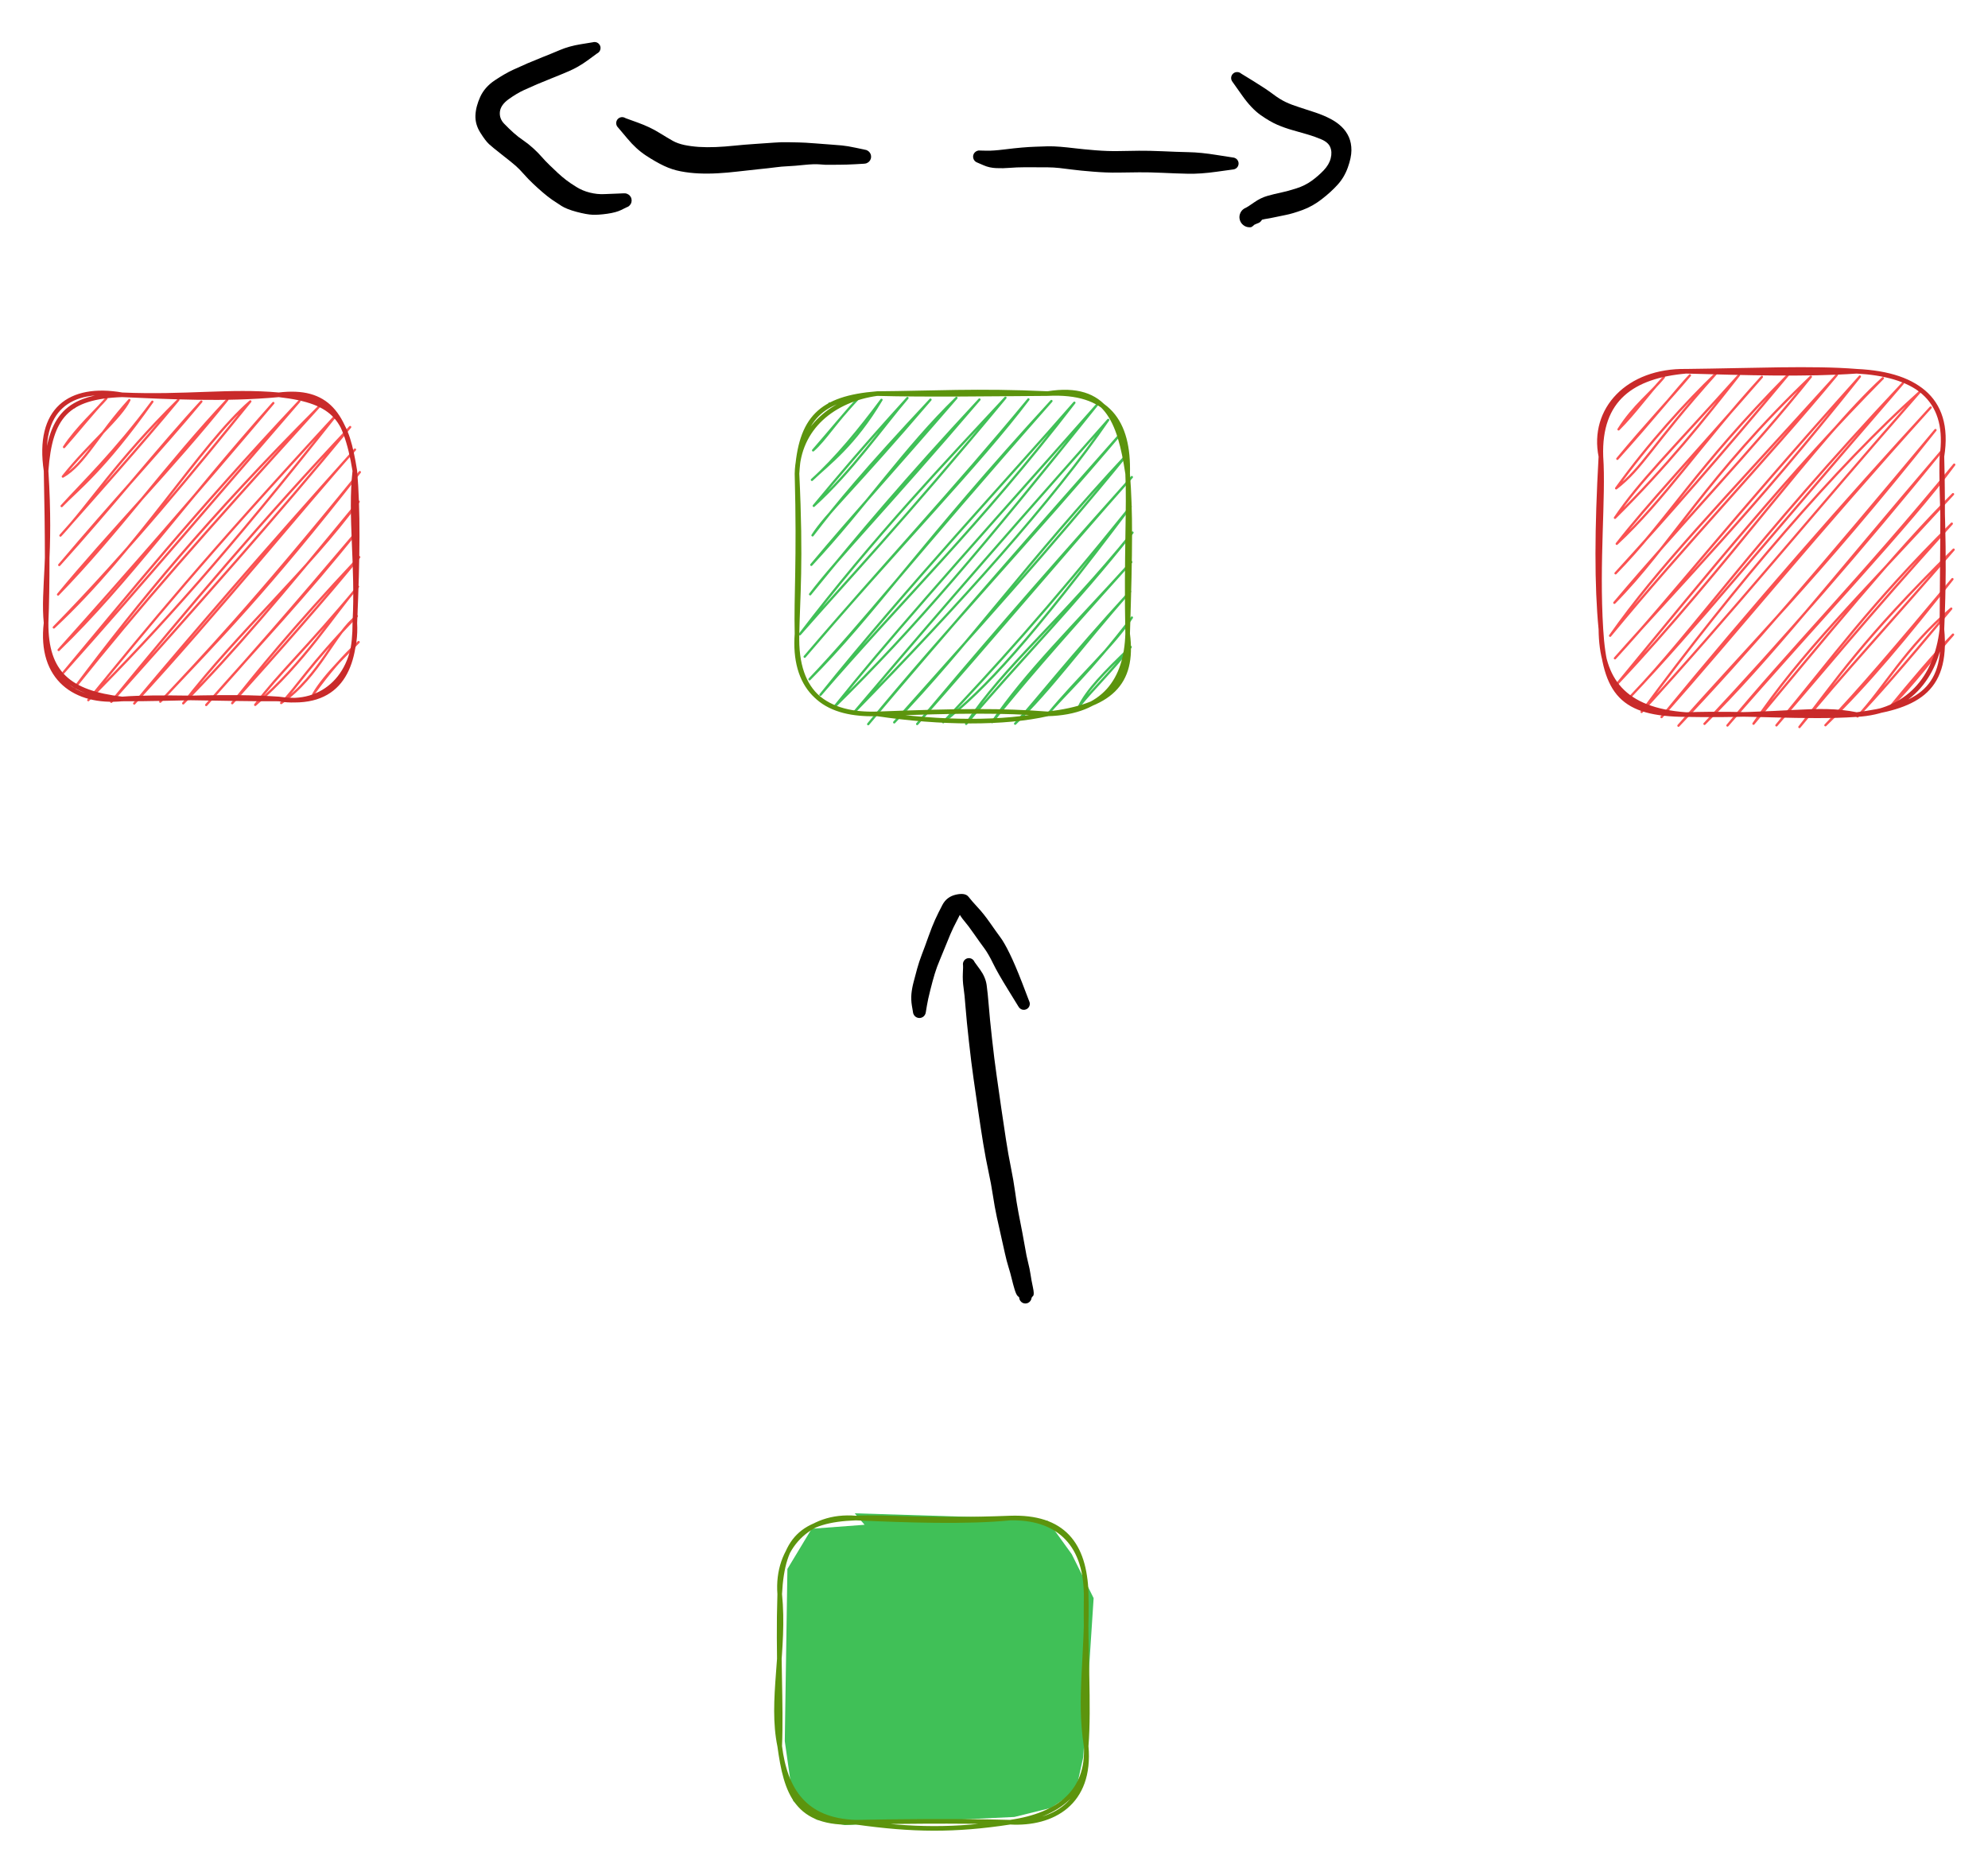 <svg version="1.1" xmlns="http://www.w3.org/2000/svg" viewBox="0 0 431.4 405.406" width="431.4" height="405.406">
  <!-- svg-source:excalidraw -->
  
  <defs>
    <style class="style-fonts">
      @font-face {
        font-family: "Virgil";
        src: url("https://excalidraw.com/Virgil.woff2");
      }
      @font-face {
        font-family: "Cascadia";
        src: url("https://excalidraw.com/Cascadia.woff2");
      }
    </style>
  </defs>
  <rect x="0" y="0" width="431.4" height="405.406" fill="#ffffff"/><g transform="translate(222.51 281.5) rotate(0 -6.25 -35.5)" stroke="none"><path fill="#000000" d="M -1.36,0 Q -1.36,0 -1.67,-0.27 -1.98,-0.55 -2.33,-1.68 -2.67,-2.80 -2.97,-4.05 -3.27,-5.31 -3.67,-6.58 -4.07,-7.86 -4.44,-9.53 -4.80,-11.21 -5.25,-13.15 -5.69,-15.09 -6.19,-17.37 -6.68,-19.65 -7.05,-22.12 -7.42,-24.59 -8.00,-27.26 -8.58,-29.92 -9.14,-33.30 -9.69,-36.68 -10.21,-40.27 -10.74,-43.86 -11.24,-47.39 -11.75,-50.92 -12.25,-55.48 -12.76,-60.04 -12.98,-62.86 -13.19,-65.69 -13.42,-67.21 -13.64,-68.74 -13.57,-70.30 -13.49,-71.86 -13.53,-72.07 -13.57,-72.28 -13.53,-72.49 -13.50,-72.70 -13.40,-72.89 -13.30,-73.08 -13.15,-73.23 -13.00,-73.37 -12.81,-73.46 -12.61,-73.56 -12.40,-73.58 -12.19,-73.61 -11.98,-73.56 -11.78,-73.52 -11.59,-73.41 -11.41,-73.30 -11.27,-73.14 -11.13,-72.98 -11.05,-72.78 -10.97,-72.59 -10.96,-72.37 -10.94,-72.16 -11.00,-71.96 -11.06,-71.75 -11.17,-71.57 -11.29,-71.40 -11.46,-71.27 -11.63,-71.14 -11.83,-71.07 -12.03,-71.00 -12.24,-71.00 -12.45,-71.00 -12.66,-71.06 -12.86,-71.13 -13.03,-71.25 -13.20,-71.38 -13.32,-71.56 -13.44,-71.73 -13.50,-71.94 -13.56,-72.14 -13.55,-72.35 -13.54,-72.56 -13.46,-72.76 -13.38,-72.96 -13.25,-73.12 -13.11,-73.29 -12.93,-73.40 -12.75,-73.51 -12.54,-73.56 -12.33,-73.60 -12.12,-73.58 -11.91,-73.56 -11.72,-73.47 -11.52,-73.39 -11.37,-73.24 -11.21,-73.10 -11.11,-72.91 -11.01,-72.72 -11.01,-72.72 -11.01,-72.72 -9.83,-71.10 -8.66,-69.48 -8.41,-67.78 -8.17,-66.07 -7.95,-63.33 -7.74,-60.59 -7.24,-56.12 -6.75,-51.64 -6.24,-48.11 -5.74,-44.58 -5.23,-41.03 -4.72,-37.48 -4.21,-34.21 -3.71,-30.95 -3.13,-28.12 -2.56,-25.29 -2.24,-22.95 -1.93,-20.62 -1.50,-18.35 -1.06,-16.08 -0.67,-14.08 -0.28,-12.08 -0.03,-10.57 0.21,-9.06 0.58,-7.59 0.95,-6.12 1.12,-4.96 1.28,-3.80 1.63,-2.19 1.98,-0.59 1.67,-0.29 1.36,0 1.34,0.16 1.32,0.32 1.26,0.48 1.20,0.63 1.11,0.76 1.02,0.90 0.89,1.01 0.77,1.12 0.62,1.20 0.48,1.27 0.32,1.31 0.16,1.35 -0.00,1.35 -0.16,1.35 -0.32,1.31 -0.48,1.27 -0.62,1.20 -0.77,1.12 -0.89,1.01 -1.02,0.90 -1.11,0.76 -1.20,0.63 -1.26,0.48 -1.32,0.32 -1.34,0.16 -1.36,-0.00 -1.36,-0.00 L -1.36,0 Z"/></g><g transform="translate(199.51 219.5) rotate(0 11.5 -12.25)" stroke="none"><path fill="#000000" d="M -1.41,0 Q -1.41,0 -1.63,-1.29 -1.84,-2.58 -1.73,-3.83 -1.61,-5.08 -1.25,-6.43 -0.90,-7.78 -0.49,-9.29 -0.07,-10.81 0.55,-12.43 1.18,-14.05 1.96,-16.26 2.75,-18.47 3.41,-19.93 4.07,-21.38 5.00,-23.15 5.93,-24.92 7.94,-25.37 9.95,-25.82 10.66,-24.90 11.37,-23.99 12.67,-22.59 13.97,-21.20 15.35,-19.22 16.73,-17.24 17.57,-16.11 18.41,-14.99 19.58,-12.60 20.76,-10.20 22.30,-6.23 23.84,-2.26 23.90,-2.05 23.96,-1.85 23.96,-1.64 23.95,-1.43 23.88,-1.23 23.81,-1.03 23.67,-0.86 23.54,-0.70 23.36,-0.58 23.18,-0.47 22.98,-0.42 22.77,-0.36 22.56,-0.38 22.35,-0.40 22.15,-0.48 21.96,-0.57 21.80,-0.71 21.64,-0.85 21.53,-1.03 21.43,-1.22 21.39,-1.43 21.35,-1.64 21.38,-1.85 21.41,-2.06 21.50,-2.25 21.60,-2.44 21.75,-2.59 21.90,-2.74 22.09,-2.83 22.28,-2.93 22.49,-2.96 22.70,-2.99 22.91,-2.95 23.11,-2.91 23.30,-2.80 23.48,-2.70 23.63,-2.54 23.77,-2.38 23.85,-2.19 23.94,-1.99 23.95,-1.78 23.97,-1.57 23.92,-1.36 23.87,-1.15 23.75,-0.97 23.64,-0.80 23.47,-0.66 23.31,-0.53 23.11,-0.46 22.91,-0.38 22.70,-0.38 22.48,-0.37 22.28,-0.43 22.08,-0.50 21.91,-0.62 21.73,-0.74 21.61,-0.92 21.49,-1.09 21.49,-1.09 21.49,-1.09 19.25,-4.73 17.00,-8.36 16.00,-10.42 15.00,-12.48 14.10,-13.71 13.19,-14.93 11.90,-16.78 10.61,-18.64 9.76,-19.63 8.90,-20.63 8.26,-21.90 7.61,-23.17 8.64,-22.94 9.68,-22.70 8.85,-21.12 8.02,-19.54 7.39,-18.25 6.76,-16.95 5.88,-14.72 4.99,-12.49 4.39,-11.09 3.79,-9.70 3.33,-8.19 2.87,-6.68 2.36,-4.63 1.84,-2.58 1.63,-1.29 1.41,0 1.39,0.16 1.37,0.33 1.31,0.49 1.25,0.65 1.15,0.79 1.06,0.93 0.93,1.05 0.80,1.16 0.65,1.24 0.50,1.32 0.33,1.36 0.17,1.40 -0.00,1.40 -0.17,1.40 -0.33,1.36 -0.50,1.32 -0.65,1.24 -0.80,1.16 -0.93,1.05 -1.06,0.93 -1.15,0.79 -1.25,0.65 -1.31,0.49 -1.37,0.33 -1.39,0.16 -1.41,-0.00 -1.41,-0.00 L -1.41,0 Z"/></g><g transform="translate(212.51 34) rotate(0 28.25 0.75)" stroke="none"><path fill="#000000" d="M 0.29,-1.33 Q 0.29,-1.33 1.64,-1.30 2.98,-1.27 5.34,-1.56 7.70,-1.85 9.22,-1.98 10.74,-2.11 12.11,-2.16 13.47,-2.22 14.77,-2.25 16.07,-2.28 17.61,-2.15 19.14,-2.02 20.78,-1.82 22.41,-1.62 25.20,-1.39 27.99,-1.17 30.23,-1.22 32.47,-1.27 34.63,-1.29 36.79,-1.31 39.79,-1.18 42.78,-1.04 45.43,-0.98 48.08,-0.93 51.53,-0.37 54.98,0.17 55.19,0.20 55.40,0.24 55.58,0.34 55.77,0.44 55.92,0.60 56.06,0.75 56.15,0.95 56.24,1.14 56.26,1.35 56.28,1.56 56.23,1.77 56.18,1.98 56.07,2.16 55.96,2.34 55.80,2.48 55.63,2.61 55.43,2.69 55.24,2.77 55.02,2.77 54.81,2.78 54.61,2.72 54.40,2.67 54.23,2.54 54.05,2.42 53.93,2.25 53.80,2.08 53.73,1.88 53.67,1.68 53.67,1.47 53.67,1.25 53.74,1.05 53.81,0.85 53.94,0.68 54.07,0.52 54.25,0.40 54.43,0.28 54.63,0.23 54.84,0.17 55.05,0.19 55.26,0.20 55.46,0.28 55.65,0.36 55.82,0.50 55.98,0.64 56.08,0.82 56.19,1.01 56.23,1.21 56.28,1.42 56.25,1.63 56.23,1.84 56.14,2.04 56.05,2.23 55.90,2.38 55.75,2.53 55.56,2.63 55.37,2.73 55.16,2.76 54.95,2.79 54.95,2.79 54.95,2.79 51.47,3.27 47.98,3.76 45.27,3.70 42.56,3.64 39.70,3.50 36.84,3.37 34.70,3.39 32.56,3.41 30.08,3.45 27.61,3.49 24.72,3.25 21.83,3.02 20.26,2.81 18.68,2.61 17.40,2.46 16.11,2.32 14.84,2.31 13.56,2.30 12.25,2.30 10.94,2.30 9.54,2.30 8.15,2.30 6.65,2.42 5.15,2.55 3.67,2.48 2.18,2.42 0.94,1.87 -0.29,1.33 -0.45,1.27 -0.60,1.22 -0.74,1.13 -0.88,1.04 -0.99,0.92 -1.10,0.80 -1.18,0.65 -1.26,0.51 -1.30,0.35 -1.35,0.19 -1.35,0.03 -1.35,-0.13 -1.32,-0.29 -1.28,-0.45 -1.21,-0.60 -1.14,-0.74 -1.03,-0.87 -0.92,-1.00 -0.79,-1.09 -0.66,-1.19 -0.50,-1.25 -0.35,-1.31 -0.19,-1.34 -0.03,-1.36 0.13,-1.34 0.29,-1.33 0.29,-1.33 L 0.29,-1.33 Z"/></g><g transform="translate(272.51 47) rotate(0 7.5 -15)" stroke="none"><path fill="#000000" d="M 0.36,1.47 Q 0.36,1.47 -0.51,1.85 -1.39,2.23 -1.10,2.25 -0.81,2.27 -1.07,2.30 -1.34,2.33 -1.60,2.30 -1.87,2.27 -2.12,2.18 -2.37,2.08 -2.59,1.93 -2.81,1.78 -2.99,1.58 -3.17,1.38 -3.29,1.15 -3.42,0.91 -3.48,0.65 -3.55,0.39 -3.55,0.12 -3.55,-0.13 -3.49,-0.39 -3.42,-0.65 -3.30,-0.89 -3.18,-1.13 -3.00,-1.33 -2.82,-1.53 -2.60,-1.68 -2.38,-1.83 -2.13,-1.93 -1.88,-2.02 -0.41,-3.05 1.06,-4.08 2.52,-4.49 3.99,-4.91 5.46,-5.21 6.92,-5.52 8.80,-6.12 10.68,-6.72 12.14,-7.78 13.60,-8.84 14.76,-10.07 15.92,-11.30 16.26,-12.66 16.60,-14.02 16.15,-15.08 15.70,-16.14 14.20,-16.77 12.70,-17.41 11.19,-17.84 9.67,-18.28 7.97,-18.76 6.27,-19.24 4.66,-19.93 3.04,-20.63 1.04,-22.04 -0.96,-23.45 -2.96,-26.28 -4.96,-29.12 -5.09,-29.29 -5.22,-29.46 -5.28,-29.66 -5.35,-29.87 -5.35,-30.08 -5.35,-30.29 -5.28,-30.49 -5.21,-30.69 -5.08,-30.86 -4.95,-31.03 -4.77,-31.15 -4.59,-31.26 -4.39,-31.32 -4.18,-31.37 -3.97,-31.36 -3.76,-31.35 -3.56,-31.27 -3.36,-31.19 -3.20,-31.05 -3.04,-30.91 -2.93,-30.73 -2.83,-30.54 -2.78,-30.34 -2.74,-30.13 -2.76,-29.92 -2.79,-29.71 -2.88,-29.51 -2.97,-29.32 -3.12,-29.17 -3.26,-29.02 -3.45,-28.92 -3.64,-28.82 -3.85,-28.79 -4.06,-28.75 -4.27,-28.79 -4.48,-28.83 -4.67,-28.93 -4.85,-29.03 -5.00,-29.18 -5.14,-29.34 -5.23,-29.53 -5.32,-29.73 -5.34,-29.94 -5.36,-30.15 -5.31,-30.36 -5.27,-30.56 -5.16,-30.74 -5.04,-30.93 -4.88,-31.06 -4.72,-31.20 -4.52,-31.28 -4.32,-31.35 -4.11,-31.36 -3.90,-31.37 -3.69,-31.31 -3.49,-31.25 -3.31,-31.13 -3.14,-31.01 -3.14,-31.01 -3.14,-31.01 -0.48,-29.38 2.17,-27.75 3.70,-26.60 5.22,-25.45 6.50,-24.85 7.77,-24.25 9.49,-23.71 11.21,-23.17 13.01,-22.56 14.80,-21.95 16.22,-21.20 17.63,-20.46 18.63,-19.49 19.63,-18.53 20.20,-17.25 20.76,-15.97 20.75,-14.38 20.74,-12.80 19.97,-10.65 19.20,-8.50 17.74,-6.90 16.29,-5.30 14.29,-3.76 12.30,-2.22 10.11,-1.42 7.92,-0.63 6.57,-0.37 5.23,-0.10 4.15,0.13 3.06,0.37 1.95,0.54 0.85,0.71 0.01,1.49 -0.81,2.27 -1.07,2.30 -1.34,2.33 -1.60,2.30 -1.87,2.27 -2.12,2.18 -2.37,2.08 -2.59,1.93 -2.81,1.78 -2.99,1.58 -3.17,1.38 -3.29,1.15 -3.42,0.91 -3.48,0.65 -3.55,0.39 -3.55,0.12 -3.55,-0.13 -3.49,-0.39 -3.42,-0.65 -3.30,-0.89 -3.18,-1.13 -3.00,-1.33 -2.82,-1.53 -2.60,-1.68 -2.38,-1.83 -2.13,-1.93 -1.88,-2.02 -1.39,-1.84 -0.90,-1.66 -0.63,-1.57 -0.36,-1.47 -0.18,-1.50 -0.00,-1.52 0.17,-1.50 0.35,-1.48 0.53,-1.41 0.70,-1.35 0.85,-1.24 1.00,-1.14 1.12,-1.00 1.25,-0.86 1.33,-0.70 1.42,-0.54 1.46,-0.36 1.51,-0.18 1.51,-0.00 1.51,0.17 1.46,0.35 1.42,0.53 1.34,0.69 1.25,0.86 1.13,0.99 1.01,1.13 0.86,1.24 0.71,1.34 0.54,1.41 0.36,1.47 0.36,1.47 L 0.36,1.47 Z"/></g><g transform="translate(187.51 34) rotate(0 -26.75 -3.5)" stroke="none"><path fill="#000000" d="M -0.11,1.53 Q -0.11,1.53 -2.00,1.64 -3.89,1.74 -5.09,1.74 -6.29,1.74 -7.36,1.76 -8.43,1.79 -9.61,1.67 -10.79,1.56 -12.96,1.78 -15.13,2.01 -16.53,2.07 -17.93,2.13 -19.25,2.31 -20.57,2.49 -23.08,2.74 -25.59,3.00 -27.61,3.24 -29.63,3.48 -31.75,3.60 -33.86,3.72 -35.88,3.63 -37.90,3.54 -39.77,3.18 -41.64,2.83 -43.42,1.99 -45.20,1.15 -47.35,-0.26 -49.50,-1.68 -51.38,-3.95 -53.26,-6.21 -53.41,-6.36 -53.56,-6.51 -53.66,-6.70 -53.75,-6.89 -53.78,-7.10 -53.81,-7.32 -53.77,-7.52 -53.73,-7.73 -53.63,-7.92 -53.52,-8.10 -53.37,-8.25 -53.21,-8.39 -53.01,-8.47 -52.82,-8.56 -52.61,-8.58 -52.40,-8.59 -52.19,-8.54 -51.98,-8.49 -51.80,-8.38 -51.62,-8.26 -51.49,-8.10 -51.36,-7.93 -51.28,-7.73 -51.21,-7.54 -51.20,-7.32 -51.20,-7.11 -51.26,-6.91 -51.32,-6.70 -51.44,-6.53 -51.57,-6.36 -51.74,-6.23 -51.91,-6.11 -52.11,-6.05 -52.32,-5.98 -52.53,-5.99 -52.74,-5.99 -52.94,-6.07 -53.14,-6.14 -53.31,-6.27 -53.47,-6.40 -53.59,-6.58 -53.70,-6.76 -53.75,-6.97 -53.81,-7.17 -53.79,-7.39 -53.77,-7.60 -53.69,-7.79 -53.61,-7.99 -53.47,-8.15 -53.32,-8.31 -53.14,-8.41 -52.95,-8.52 -52.75,-8.56 -52.54,-8.60 -52.33,-8.57 -52.12,-8.54 -51.93,-8.45 -51.74,-8.35 -51.74,-8.35 -51.74,-8.35 -49.09,-7.39 -46.45,-6.43 -44.52,-5.23 -42.58,-4.04 -41.52,-3.44 -40.45,-2.85 -39.01,-2.54 -37.57,-2.24 -35.85,-2.12 -34.14,-2.01 -32.20,-2.09 -30.26,-2.17 -28.16,-2.39 -26.06,-2.61 -23.60,-2.77 -21.14,-2.93 -19.56,-3.05 -17.99,-3.17 -16.63,-3.14 -15.27,-3.11 -14.11,-3.09 -12.94,-3.07 -10.63,-2.89 -8.32,-2.71 -7.20,-2.63 -6.08,-2.56 -4.83,-2.44 -3.58,-2.32 -1.73,-1.92 0.11,-1.53 0.29,-1.49 0.48,-1.46 0.64,-1.38 0.81,-1.30 0.96,-1.18 1.10,-1.06 1.21,-0.92 1.32,-0.77 1.40,-0.60 1.47,-0.43 1.50,-0.25 1.53,-0.06 1.52,0.11 1.50,0.30 1.45,0.47 1.39,0.65 1.29,0.81 1.19,0.96 1.06,1.09 0.92,1.22 0.76,1.31 0.60,1.41 0.43,1.46 0.25,1.51 0.06,1.52 -0.11,1.53 -0.11,1.53 L -0.11,1.53 Z"/></g><g transform="translate(135.51 43.5) rotate(0 -15.25 -16.25)" stroke="none"><path fill="#000000" d="M 0.38,1.52 Q 0.38,1.52 -0.70,2.06 -1.79,2.60 -3.72,2.88 -5.64,3.15 -6.92,3.10 -8.19,3.05 -10.36,2.48 -12.53,1.90 -13.64,1.20 -14.76,0.49 -15.72,-0.17 -16.69,-0.85 -17.77,-1.78 -18.85,-2.71 -19.87,-3.68 -20.90,-4.65 -21.83,-5.71 -22.77,-6.78 -23.59,-7.51 -24.42,-8.24 -26.51,-9.87 -28.60,-11.50 -29.40,-12.23 -30.19,-12.97 -31.30,-14.75 -32.41,-16.53 -32.34,-18.45 -32.26,-20.37 -31.30,-22.48 -30.33,-24.60 -28.14,-26.07 -25.95,-27.53 -24.20,-28.34 -22.45,-29.15 -21.01,-29.77 -19.57,-30.39 -17.78,-31.10 -16.00,-31.80 -13.99,-32.65 -11.98,-33.50 -9.49,-33.90 -6.99,-34.30 -6.79,-34.34 -6.58,-34.39 -6.37,-34.37 -6.16,-34.35 -5.96,-34.27 -5.77,-34.18 -5.61,-34.04 -5.46,-33.89 -5.35,-33.71 -5.25,-33.52 -5.21,-33.31 -5.18,-33.10 -5.21,-32.89 -5.24,-32.68 -5.34,-32.49 -5.43,-32.30 -5.59,-32.15 -5.74,-32.01 -5.93,-31.91 -6.12,-31.82 -6.33,-31.80 -6.54,-31.77 -6.75,-31.81 -6.96,-31.86 -7.14,-31.96 -7.33,-32.07 -7.47,-32.23 -7.61,-32.39 -7.69,-32.59 -7.77,-32.78 -7.78,-33.00 -7.80,-33.21 -7.74,-33.41 -7.69,-33.62 -7.57,-33.80 -7.46,-33.97 -7.29,-34.10 -7.12,-34.23 -6.92,-34.31 -6.72,-34.38 -6.51,-34.38 -6.30,-34.38 -6.09,-34.32 -5.89,-34.25 -5.72,-34.12 -5.55,-34.00 -5.43,-33.82 -5.31,-33.65 -5.25,-33.45 -5.19,-33.24 -5.20,-33.03 -5.20,-32.82 -5.28,-32.62 -5.36,-32.42 -5.49,-32.26 -5.63,-32.09 -5.81,-31.98 -5.99,-31.87 -5.99,-31.87 -5.99,-31.87 -8.01,-30.39 -10.03,-28.92 -12.10,-28.04 -14.17,-27.15 -15.88,-26.48 -17.59,-25.80 -18.98,-25.21 -20.36,-24.62 -21.86,-23.93 -23.36,-23.24 -25.11,-21.99 -26.86,-20.73 -27.03,-19.26 -27.19,-17.79 -26.12,-16.67 -25.04,-15.55 -24.05,-14.67 -23.06,-13.78 -21.93,-13.02 -20.81,-12.25 -19.76,-11.29 -18.71,-10.33 -17.94,-9.44 -17.17,-8.55 -16.22,-7.64 -15.27,-6.72 -14.41,-5.92 -13.55,-5.13 -12.66,-4.44 -11.76,-3.75 -10.45,-2.94 -9.15,-2.12 -7.53,-1.71 -5.91,-1.30 -4.36,-1.38 -2.80,-1.45 -1.59,-1.49 -0.38,-1.52 -0.19,-1.55 -0.00,-1.57 0.18,-1.55 0.37,-1.52 0.54,-1.46 0.72,-1.39 0.88,-1.28 1.04,-1.18 1.16,-1.04 1.29,-0.89 1.38,-0.73 1.47,-0.56 1.51,-0.37 1.56,-0.19 1.56,-0.00 1.56,0.18 1.51,0.36 1.47,0.55 1.38,0.72 1.29,0.89 1.17,1.03 1.04,1.17 0.89,1.28 0.73,1.39 0.55,1.45 0.38,1.52 0.38,1.52 L 0.38,1.52 Z"/></g><g stroke-linecap="round" transform="translate(347.4 80.56) rotate(0 37 37.25)"><path d="M7.37 2.43 C7.37 2.43, 7.37 2.43, 7.37 2.43 M7.37 2.43 C7.37 2.43, 7.37 2.43, 7.37 2.43 M3.83 12.61 C7.09 7.44, 10.91 4.69, 13.67 1.28 M3.83 12.61 C7.41 9.07, 10.17 5.02, 13.67 1.28 M3.57 19 C11.24 10.5, 16.93 3.38, 19.31 0.89 M3.57 19 C9.82 11.44, 14.85 6.22, 19.31 0.89 M3.31 25.4 C9.1 20.95, 10.81 16.35, 24.96 0.5 M3.31 25.4 C10.21 15.78, 18.62 6.53, 24.96 0.5 M3.05 31.8 C14.23 20.78, 22.59 10.25, 29.94 0.86 M3.05 31.8 C8.27 24.04, 15.1 17.38, 29.94 0.86 M3.44 37.44 C9.97 29.04, 19.56 18.88, 34.93 1.22 M3.44 37.44 C13.78 27.9, 21.34 16.15, 34.93 1.22 M3.18 43.84 C14.56 32.23, 20.41 21.16, 40.57 0.82 M3.18 43.84 C14.26 31.67, 26.29 17.99, 40.57 0.82 M2.92 50.24 C15.24 37.8, 22.89 22.8, 45.56 1.18 M2.92 50.24 C17.58 32.85, 32.66 17.37, 45.56 1.18 M2 57.39 C12.42 42.54, 25.4 29.3, 51.2 0.79 M2 57.39 C18.11 37.87, 35.35 19.88, 51.2 0.79 M3.05 62.28 C17.59 45.8, 32.14 31.42, 56.19 1.15 M3.05 62.28 C15.77 48.42, 27.07 33.58, 56.19 1.15 M3.45 67.92 C27.13 42.88, 46.93 14.54, 61.18 1.51 M3.45 67.92 C22.73 44.48, 41.41 21.44, 61.18 1.51 M6.46 70.55 C20.37 56.08, 32.49 37.75, 65.51 2.62 M6.46 70.55 C20.24 55.98, 34.15 38.95, 65.51 2.62 M8.83 73.92 C29.19 46.28, 51.2 20.58, 69.18 4.49 M8.83 73.92 C27.94 53.06, 45.6 31.38, 69.18 4.49 M13.16 75.04 C30.11 55.86, 46.14 36.03, 71.55 7.87 M13.16 75.04 C32.42 51.59, 53.71 27.26, 71.55 7.87 M16.83 76.91 C31.56 61.43, 47.98 42.26, 72.6 12.76 M16.83 76.91 C31 60.73, 47.05 44.9, 72.6 12.76 M22.48 76.51 C36.78 62.33, 48.97 46.5, 74.3 16.89 M22.48 76.51 C39.31 58.54, 56.52 38.77, 74.3 16.89 M27.46 76.87 C46.27 55.19, 67.39 32.96, 76.67 20.27 M27.46 76.87 C40.77 60.71, 56.58 44.73, 76.67 20.27 M33.11 76.48 C43.63 60.93, 55.52 49.45, 76.41 26.67 M33.11 76.48 C47.97 58.71, 64.19 38.76, 76.41 26.67 M38.09 76.84 C50.16 62.38, 58.26 50.74, 76.14 33.07 M38.09 76.84 C48.47 64.89, 56.74 54.64, 76.14 33.07 M43.08 77.2 C51 67.21, 56.39 58.5, 76.54 38.71 M43.08 77.2 C52.16 66.1, 63.09 54.32, 76.54 38.71 M48.72 76.81 C56.29 68.87, 63.53 60.3, 76.28 45.11 M48.72 76.81 C58.16 67.72, 66.52 57.46, 76.28 45.11 M55.68 74.9 C61.33 68.94, 66.08 59.95, 76.02 51.51 M55.68 74.9 C60.03 70.35, 64.65 65.13, 76.02 51.51 M62.63 73 C67.32 68.72, 73.14 60.72, 76.41 57.15 M62.63 73 C67.16 67.46, 72.31 61.36, 76.41 57.15" stroke="#fa5252" stroke-width="0.5" fill="none"/><path d="M18.5 0 M18.5 0 C32.92 -0.16, 45.96 -0.78, 55.5 0 M18.5 0 C31.3 0.36, 44.63 0.77, 55.5 0 M55.5 0 C69.59 0.66, 75.67 6.95, 74 18.5 M55.5 0 C67.5 0.66, 76.11 5.32, 74 18.5 M74 18.5 C74.33 29.57, 74.03 45.07, 74 56 M74 18.5 C73.72 27.59, 74.85 36.58, 74 56 M74 56 C72.77 66.72, 66.47 73.91, 55.5 74.5 M74 56 C75.32 69.74, 67.89 72.88, 55.5 74.5 M55.5 74.5 C46.7 72.72, 40.29 74.92, 18.5 74.5 M55.5 74.5 C44.16 75.28, 31.74 74.03, 18.5 74.5 M18.5 74.5 C4.61 74.43, 0.84 69.9, 0 56 M18.5 74.5 C4.82 73.51, 0.1 66.94, 0 56 M0 56 C-0.93 46.45, -0.88 34.18, 0 18.5 M0 56 C-0.92 41.28, 0.62 27.32, 0 18.5 M0 18.5 C-0.44 6.02, 6.87 1.01, 18.5 0 M0 18.5 C-2.07 8.31, 5.89 -0.21, 18.5 0" stroke="#c92a2a" stroke-width="1" fill="none"/></g><g stroke-linecap="round" transform="translate(10 85.67) rotate(0 33.5 33)"><path d="M6.13 2.68 C6.13 2.68, 6.13 2.68, 6.13 2.68 M6.13 2.68 C6.13 2.68, 6.13 2.68, 6.13 2.68 M3.9 11.34 C6.6 7.17, 11.08 3.13, 13.09 0.78 M3.9 11.34 C6.66 8.25, 10.07 3.94, 13.09 0.78 M3.64 17.74 C8.29 15.11, 11.27 8.59, 18.07 1.14 M3.64 17.74 C9.34 10.58, 16.16 5.12, 18.07 1.14 M3.38 24.14 C6.74 20.63, 12.48 16.44, 23.06 1.5 M3.38 24.14 C7.98 19.06, 14.82 12.54, 23.06 1.5 M3.12 30.54 C9.57 23.62, 15.15 14.45, 28.7 1.1 M3.12 30.54 C11.33 21.26, 20.36 11.19, 28.7 1.1 M2.86 36.93 C14.49 23.14, 24.65 12.29, 33.69 1.46 M2.86 36.93 C13.97 24.65, 25.21 10.59, 33.69 1.46 M2.6 43.33 C13.36 30.26, 27.71 15.58, 39.33 1.07 M2.6 43.33 C15.62 29.97, 26.54 14.59, 39.33 1.07 M1.68 50.48 C20.12 33.31, 33.46 10.82, 44.32 1.43 M1.68 50.48 C17.83 33.97, 32.48 16.09, 44.32 1.43 M2.73 55.37 C17.9 40.71, 30 23.42, 49.31 1.79 M2.73 55.37 C17.73 38.64, 32.3 21.89, 49.31 1.79 M3.78 60.26 C17.5 43.83, 32.02 25.8, 54.95 1.39 M3.78 60.26 C21.32 40.6, 37.11 22.01, 54.95 1.39 M6.14 63.64 C20.55 44.47, 34.91 26.91, 59.28 2.51 M6.14 63.64 C20.2 46.07, 33.72 30.71, 59.28 2.51 M9.16 66.26 C24.95 50.35, 39.24 34.38, 62.96 4.38 M9.16 66.26 C22.2 50.29, 34.36 35.34, 62.96 4.38 M14.15 66.62 C30.54 46.62, 47.91 26.06, 65.98 7 M14.15 66.62 C32.83 45.72, 50.26 26.15, 65.98 7 M19.13 66.98 C37.29 47.27, 57.13 22.91, 67.03 11.89 M19.13 66.98 C32.06 51.54, 46.87 34.39, 67.03 11.89 M24.78 66.59 C37.46 53.11, 47.81 42.7, 68.08 16.78 M24.78 66.59 C33.97 56.77, 44.24 46.13, 68.08 16.78 M29.76 66.95 C41.93 51.23, 56.81 38.12, 67.82 23.18 M29.76 66.95 C40.77 55.84, 50.65 44.03, 67.82 23.18 M34.75 67.31 C45.89 54.66, 56.77 43.13, 67.55 29.57 M34.75 67.31 C43.31 57.82, 53.22 46.5, 67.55 29.57 M40.39 66.92 C50.1 56.17, 61.23 43.53, 67.95 35.22 M40.39 66.92 C45.92 60.06, 52.84 51.29, 67.95 35.22 M45.38 67.28 C55.96 58.27, 62.61 47.4, 67.69 41.62 M45.38 67.28 C50.69 60.24, 56.01 55.62, 67.69 41.62 M51.02 66.88 C59.53 60.91, 62.54 51.71, 67.43 48.01 M51.02 66.88 C54.24 63.72, 57.01 58.77, 67.43 48.01 M57.98 64.98 C60.52 60.53, 66.47 55.1, 67.82 53.66 M57.98 64.98 C61.38 60.29, 64.39 56.74, 67.82 53.66" stroke="#fa5252" stroke-width="0.5" fill="none"/><path d="M16.5 0 M16.5 0 C30.21 0.6, 39.97 -0.97, 50.5 0 M16.5 0 C26.58 0.44, 38.67 1.11, 50.5 0 M50.5 0 C63.29 1.45, 65.21 5.59, 67 16.5 M50.5 0 C60.92 -1.26, 64.97 3.99, 67 16.5 M67 16.5 C65.9 26.22, 67.68 37.06, 67 49.5 M67 16.5 C67.72 25.14, 67.64 34.83, 67 49.5 M67 49.5 C67.59 60.55, 60.27 67.78, 50.5 66 M67 49.5 C67.05 59.54, 63.44 67.86, 50.5 66 M50.5 66 C39.21 65.22, 28.36 66.05, 16.5 66 M50.5 66 C37.16 66.04, 24.44 65.37, 16.5 66 M16.5 66 C6.47 66.97, -1.45 61.64, 0 49.5 M16.5 66 C4.94 64.64, -0.05 60.4, 0 49.5 M0 49.5 C-0.73 42.31, 1.18 34.86, 0 16.5 M0 49.5 C0.34 41.17, 0.3 30.33, 0 16.5 M0 16.5 C0.87 4.68, 4.51 0.42, 16.5 0 M0 16.5 C-1.98 3.21, 5.12 -1.98, 16.5 0" stroke="#c92a2a" stroke-width="1" fill="none"/></g><g stroke-linecap="round" transform="translate(172.95 85.406) rotate(0 35.875 34.75)"><path d="M7.04 2.15 C7.04 2.15, 7.04 2.15, 7.04 2.15 M7.04 2.15 C7.04 2.15, 7.04 2.15, 7.04 2.15 M3.5 12.32 C6.16 9.99, 8.32 6.25, 13.34 1 M3.5 12.32 C7.27 7.98, 10.61 3.88, 13.34 1 M3.24 18.72 C7.03 15.11, 12.43 11.27, 18.33 1.36 M3.24 18.72 C8.38 14.09, 13.64 7.67, 18.33 1.36 M3.64 24.36 C11.81 17.02, 18.72 7.08, 23.97 0.96 M3.64 24.36 C8.98 17.93, 14.1 11.82, 23.97 0.96 M3.37 30.76 C6.29 26.17, 12.5 20.59, 28.96 1.32 M3.37 30.76 C8.55 24, 14.76 16.47, 28.96 1.32 M3.11 37.16 C14.94 24.46, 23.42 11.74, 34.6 0.93 M3.11 37.16 C12.12 26.37, 21.19 16.46, 34.6 0.93 M2.85 43.55 C8.83 35.64, 19.46 24.85, 39.59 1.29 M2.85 43.55 C13.62 30.34, 23.42 18.69, 39.59 1.29 M0.62 52.22 C16.33 31.53, 33.26 13.74, 45.23 0.9 M0.62 52.22 C10.86 40.55, 22.48 28.37, 45.23 0.9 M1.67 57.1 C21.43 33.89, 39.81 15.09, 50.22 1.26 M1.67 57.1 C18.17 37.76, 34.18 20.69, 50.22 1.26 M2.72 61.99 C16.49 48.24, 27.17 32.15, 55.21 1.62 M2.72 61.99 C14.38 49.73, 24.26 36.71, 55.21 1.62 M5.09 65.37 C22.09 45.6, 39.93 28.4, 60.19 1.98 M5.09 65.37 C24.27 41.49, 46.02 18.24, 60.19 1.98 M8.1 68 C25.39 51.1, 40.61 33.04, 65.18 2.34 M8.1 68 C19.39 53.92, 31.27 40.5, 65.18 2.34 M12.44 69.11 C35.13 45.93, 56 22.66, 67.54 5.71 M12.44 69.11 C25.69 53.5, 38.65 38.25, 67.54 5.71 M15.45 71.73 C33.37 50.5, 52.84 28.35, 70.56 8.34 M15.45 71.73 C32.03 51.5, 51.72 30.64, 70.56 8.34 M21.1 71.34 C37.02 54.85, 50.52 35.76, 71.61 13.23 M21.1 71.34 C38.27 51.99, 55.17 33.48, 71.61 13.23 M26.08 71.7 C38.12 57.41, 49.98 43.47, 72.66 18.12 M26.08 71.7 C42.54 53.06, 57.14 35.66, 72.66 18.12 M31.73 71.31 C41.08 63.89, 50.19 54.01, 72.4 24.51 M31.73 71.31 C42.55 59.87, 53.89 47.48, 72.4 24.51 M36.71 71.67 C45.08 58.96, 56.95 49.7, 72.8 30.16 M36.71 71.67 C48.07 58.26, 60.32 45.93, 72.8 30.16 M42.36 71.27 C49.55 60.61, 60.06 50.34, 72.54 36.55 M42.36 71.27 C48.63 63.53, 54.88 56.14, 72.54 36.55 M47.34 71.63 C55.28 64.02, 61.44 55.17, 72.27 42.95 M47.34 71.63 C52.83 65.55, 58.6 57.91, 72.27 42.95 M54.3 69.73 C57.93 65.36, 63.37 60.78, 72.67 48.6 M54.3 69.73 C61.22 61.28, 68.52 54.97, 72.67 48.6 M61.25 67.82 C62.91 64.39, 66.52 60.61, 72.41 54.99 M61.25 67.82 C64.28 64.07, 68.27 60.26, 72.41 54.99" stroke="#40c057" stroke-width="0.5" fill="none"/><path d="M17.38 0 M17.38 0 C28.18 0.29, 42.07 0.08, 54.38 0 M17.38 0 C29.28 -0.08, 39.28 -0.71, 54.38 0 M54.38 0 C67.52 -0.68, 72.08 6.21, 71.75 17.38 M54.38 0 C67.17 -2.07, 70.04 6.01, 71.75 17.38 M71.75 17.38 C72.11 24.18, 71.42 35.35, 71.75 52.13 M71.75 17.38 C72.39 25.75, 72.34 33.52, 71.75 52.13 M71.75 52.13 C71.46 62.04, 66.77 69.19, 54.38 69.5 M71.75 52.13 C73.17 63.02, 67.88 67.89, 54.38 69.5 M54.38 69.5 C45.1 71.63, 31.25 71.57, 17.38 69.5 M54.38 69.5 C44.61 68.75, 35.69 68.8, 17.38 69.5 M17.38 69.5 C6.9 69.81, -0.41 65.69, 0 52.13 M17.38 69.5 C4.89 69.93, -0.83 63.27, 0 52.13 M0 52.13 C-0.2 43.56, 0.51 36.75, 0 17.38 M0 52.13 C0.14 44.3, 0.93 36.63, 0 17.38 M0 17.38 C0.74 5.34, 5.09 0.99, 17.38 0 M0 17.38 C0.23 7.33, 7.98 1.29, 17.38 0" stroke="#5c940d" stroke-width="1" fill="none"/></g><g stroke-linecap="round" transform="translate(169.2 329.406) rotate(0 33.25 33)"><path d="M16.27 -1.03 L54.2 0.15 L58.15 0.61 L63.37 7.84 L68.12 17.38 L65.87 51.86 L64.24 59.24 L58.81 62.91 L50.93 64.86 L14.14 66.62 L8.01 65.44 L2.94 61.4 L1.1 48.4 L1.67 11.05 L6.94 2.32 L18.42 1.46" stroke="none" stroke-width="0" fill="#40c057"/><path d="M16.5 0 M16.5 0 C22.99 -0.35, 32.54 0.7, 50 0 M16.5 0 C27.84 0.5, 40.61 0.94, 50 0 M50 0 C61.43 -0.39, 66.24 5.59, 66.5 16.5 M50 0 C59.77 -0.21, 66.36 4.91, 66.5 16.5 M66.5 16.5 C66.86 29.46, 64.81 38.94, 66.5 49.5 M66.5 16.5 C66.3 28.83, 67.19 40.82, 66.5 49.5 M66.5 49.5 C67.61 61.87, 59.21 66.52, 50 66 M66.5 49.5 C67.03 59.24, 60.7 64.46, 50 66 M50 66 C38 67.84, 28.82 67.74, 16.5 66 M50 66 C38.32 65.67, 24.44 65.85, 16.5 66 M16.5 66 C3.59 66.68, 1.38 59.58, 0 49.5 M16.5 66 C5.44 65.64, 1.17 59.01, 0 49.5 M0 49.5 C-2.07 39.57, 1.21 28.57, 0 16.5 M0 49.5 C0.38 40.32, -0.42 29.59, 0 16.5 M0 16.5 C0.6 4.54, 4.8 0.43, 16.5 0 M0 16.5 C-0.77 6.5, 6.27 -0.88, 16.5 0" stroke="#5c940d" stroke-width="1" fill="none"/></g></svg>